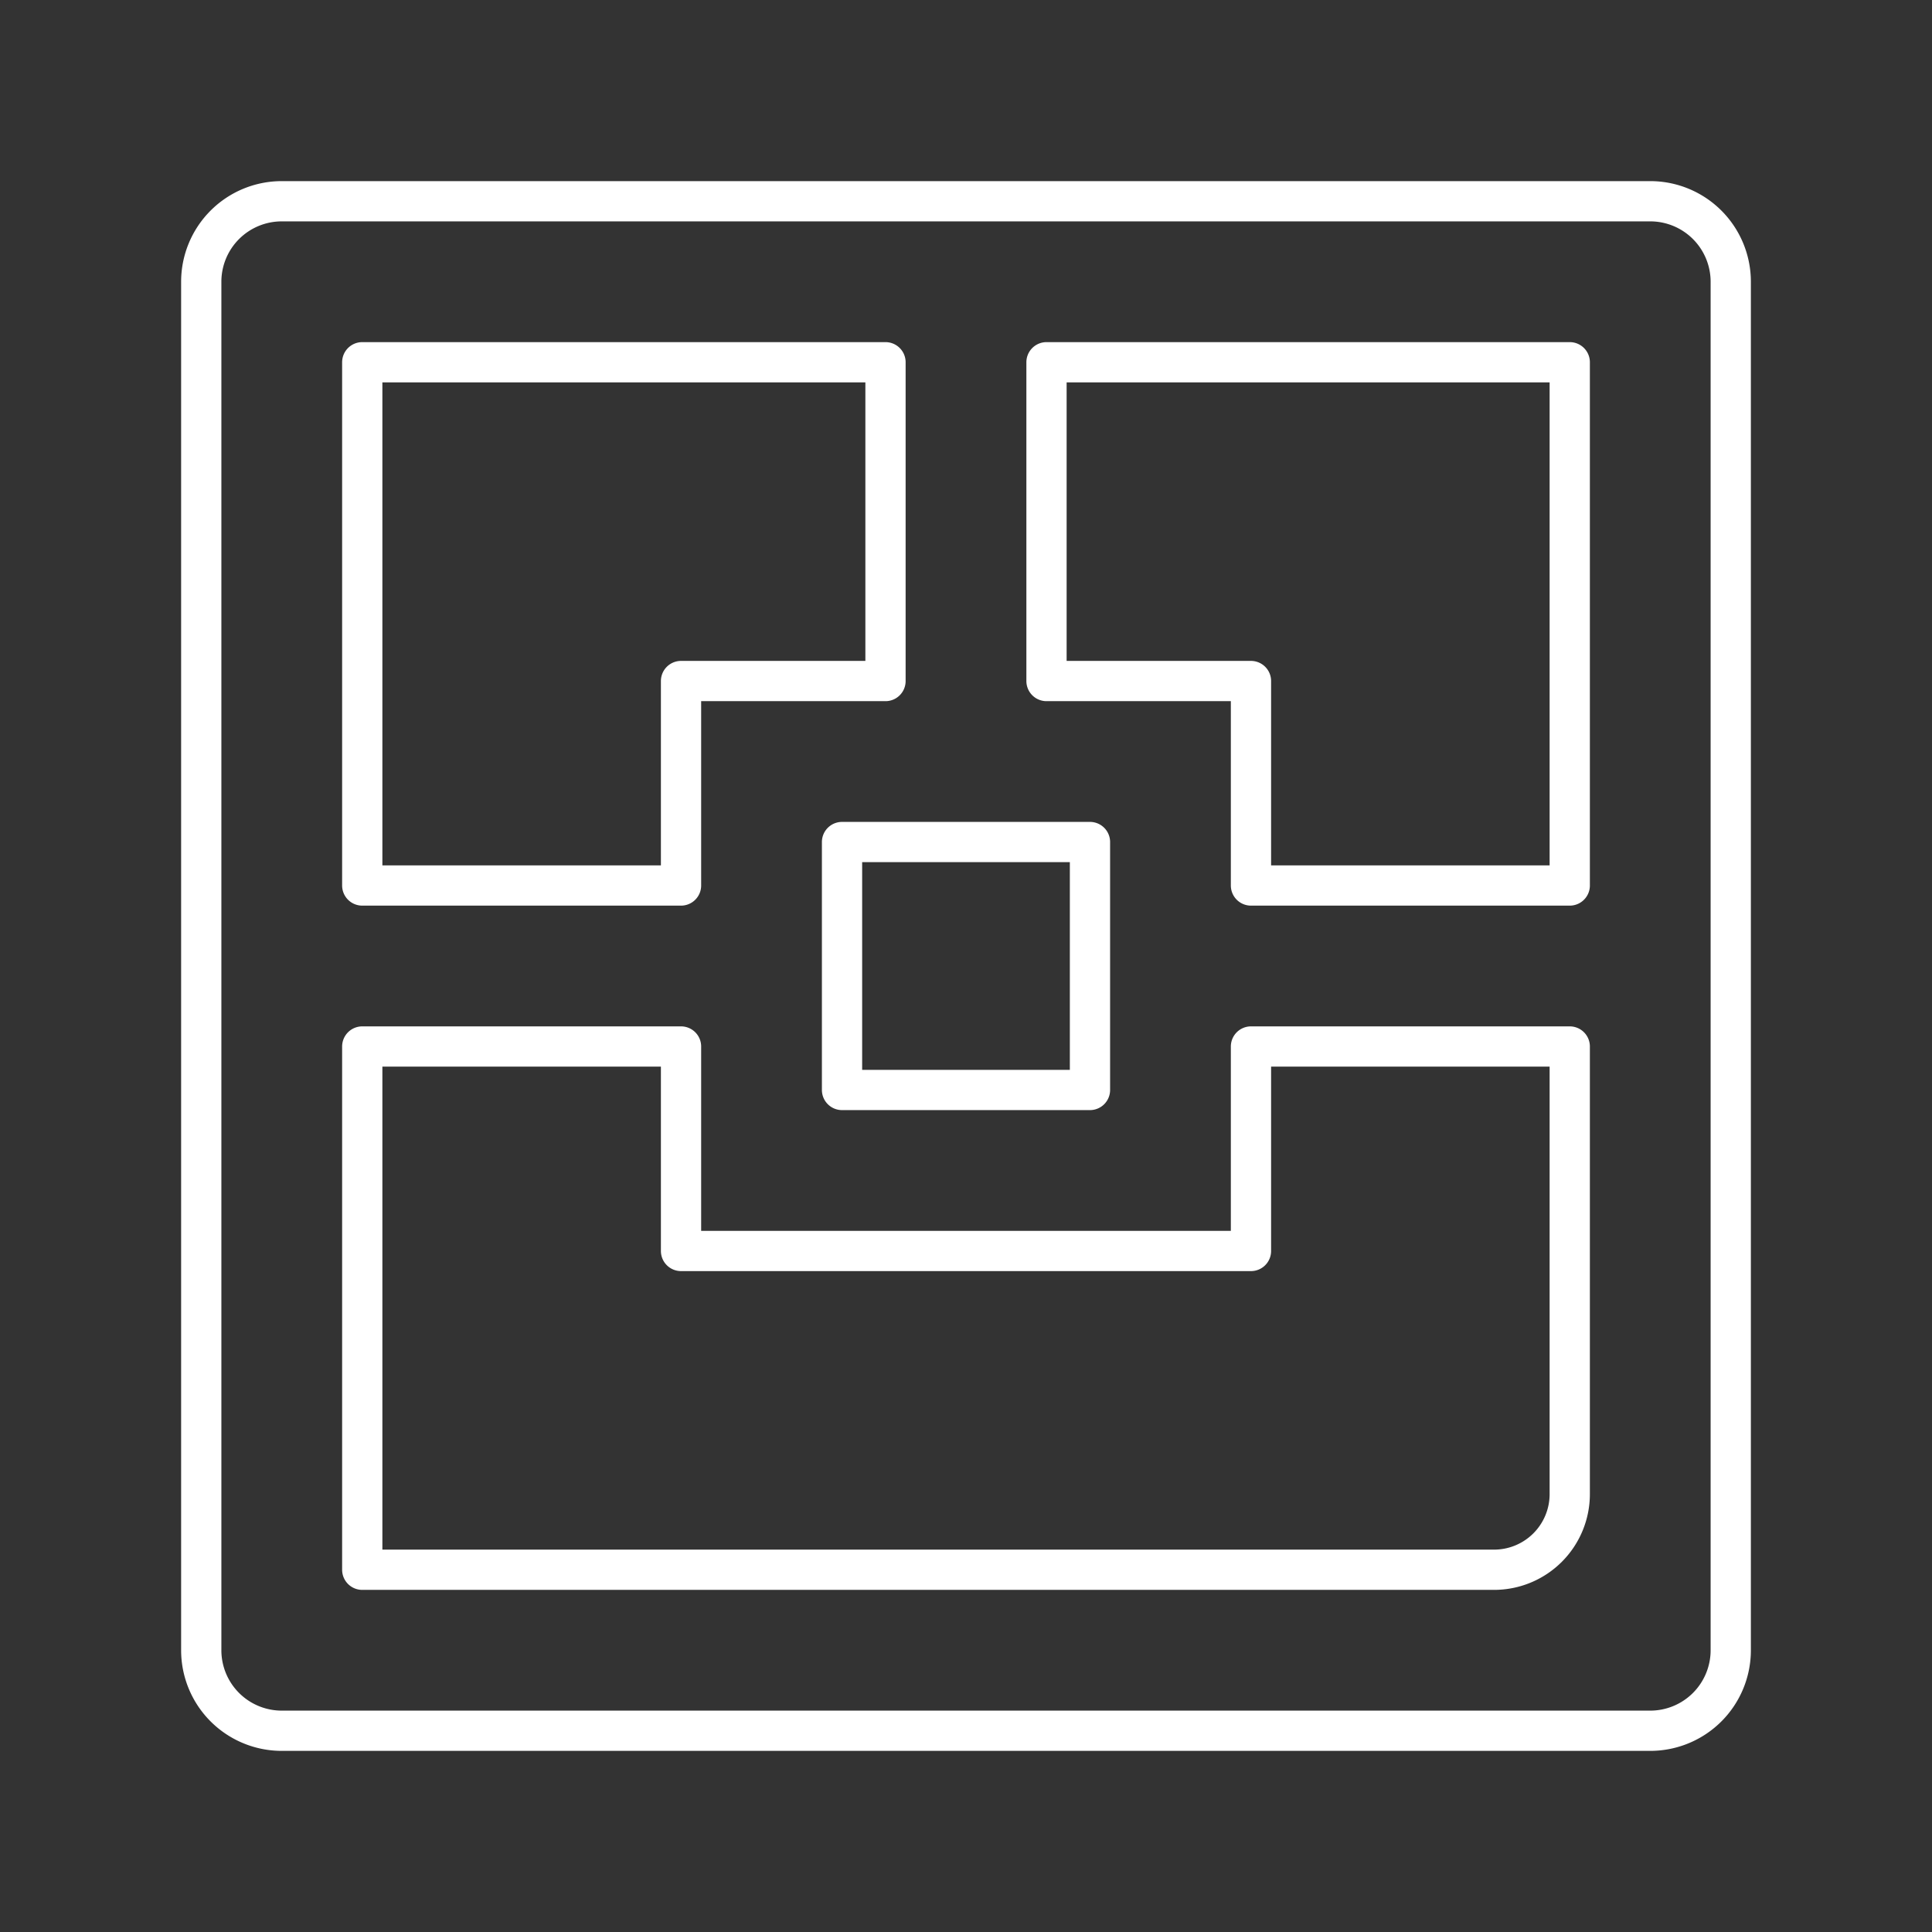 <svg xmlns="http://www.w3.org/2000/svg" viewBox="0 0 48 48"><rect x="0" y="0" width="48" height="48" fill="#333333" stroke="none"/><defs><style>.a{fill:none;stroke:#fff;stroke-linecap:round;stroke-linejoin:round;}</style></defs><path class="a" d="M41,5H7A2,2,0,0,0,5,7V41a2,2,0,0,0,2,2H41a2,2,0,0,0,2-2V7A2,2,0,0,0,41,5ZM39,22H31.08V16.92H26V9H39ZM27.08,20.92v6.16H20.92V20.92ZM22,9v7.92H16.92V22H9V9ZM37.12,39H9V26h7.92v5.08H31.08V26H39V37.12A1.88,1.88,0,0,1,37.12,39Z"/></svg>